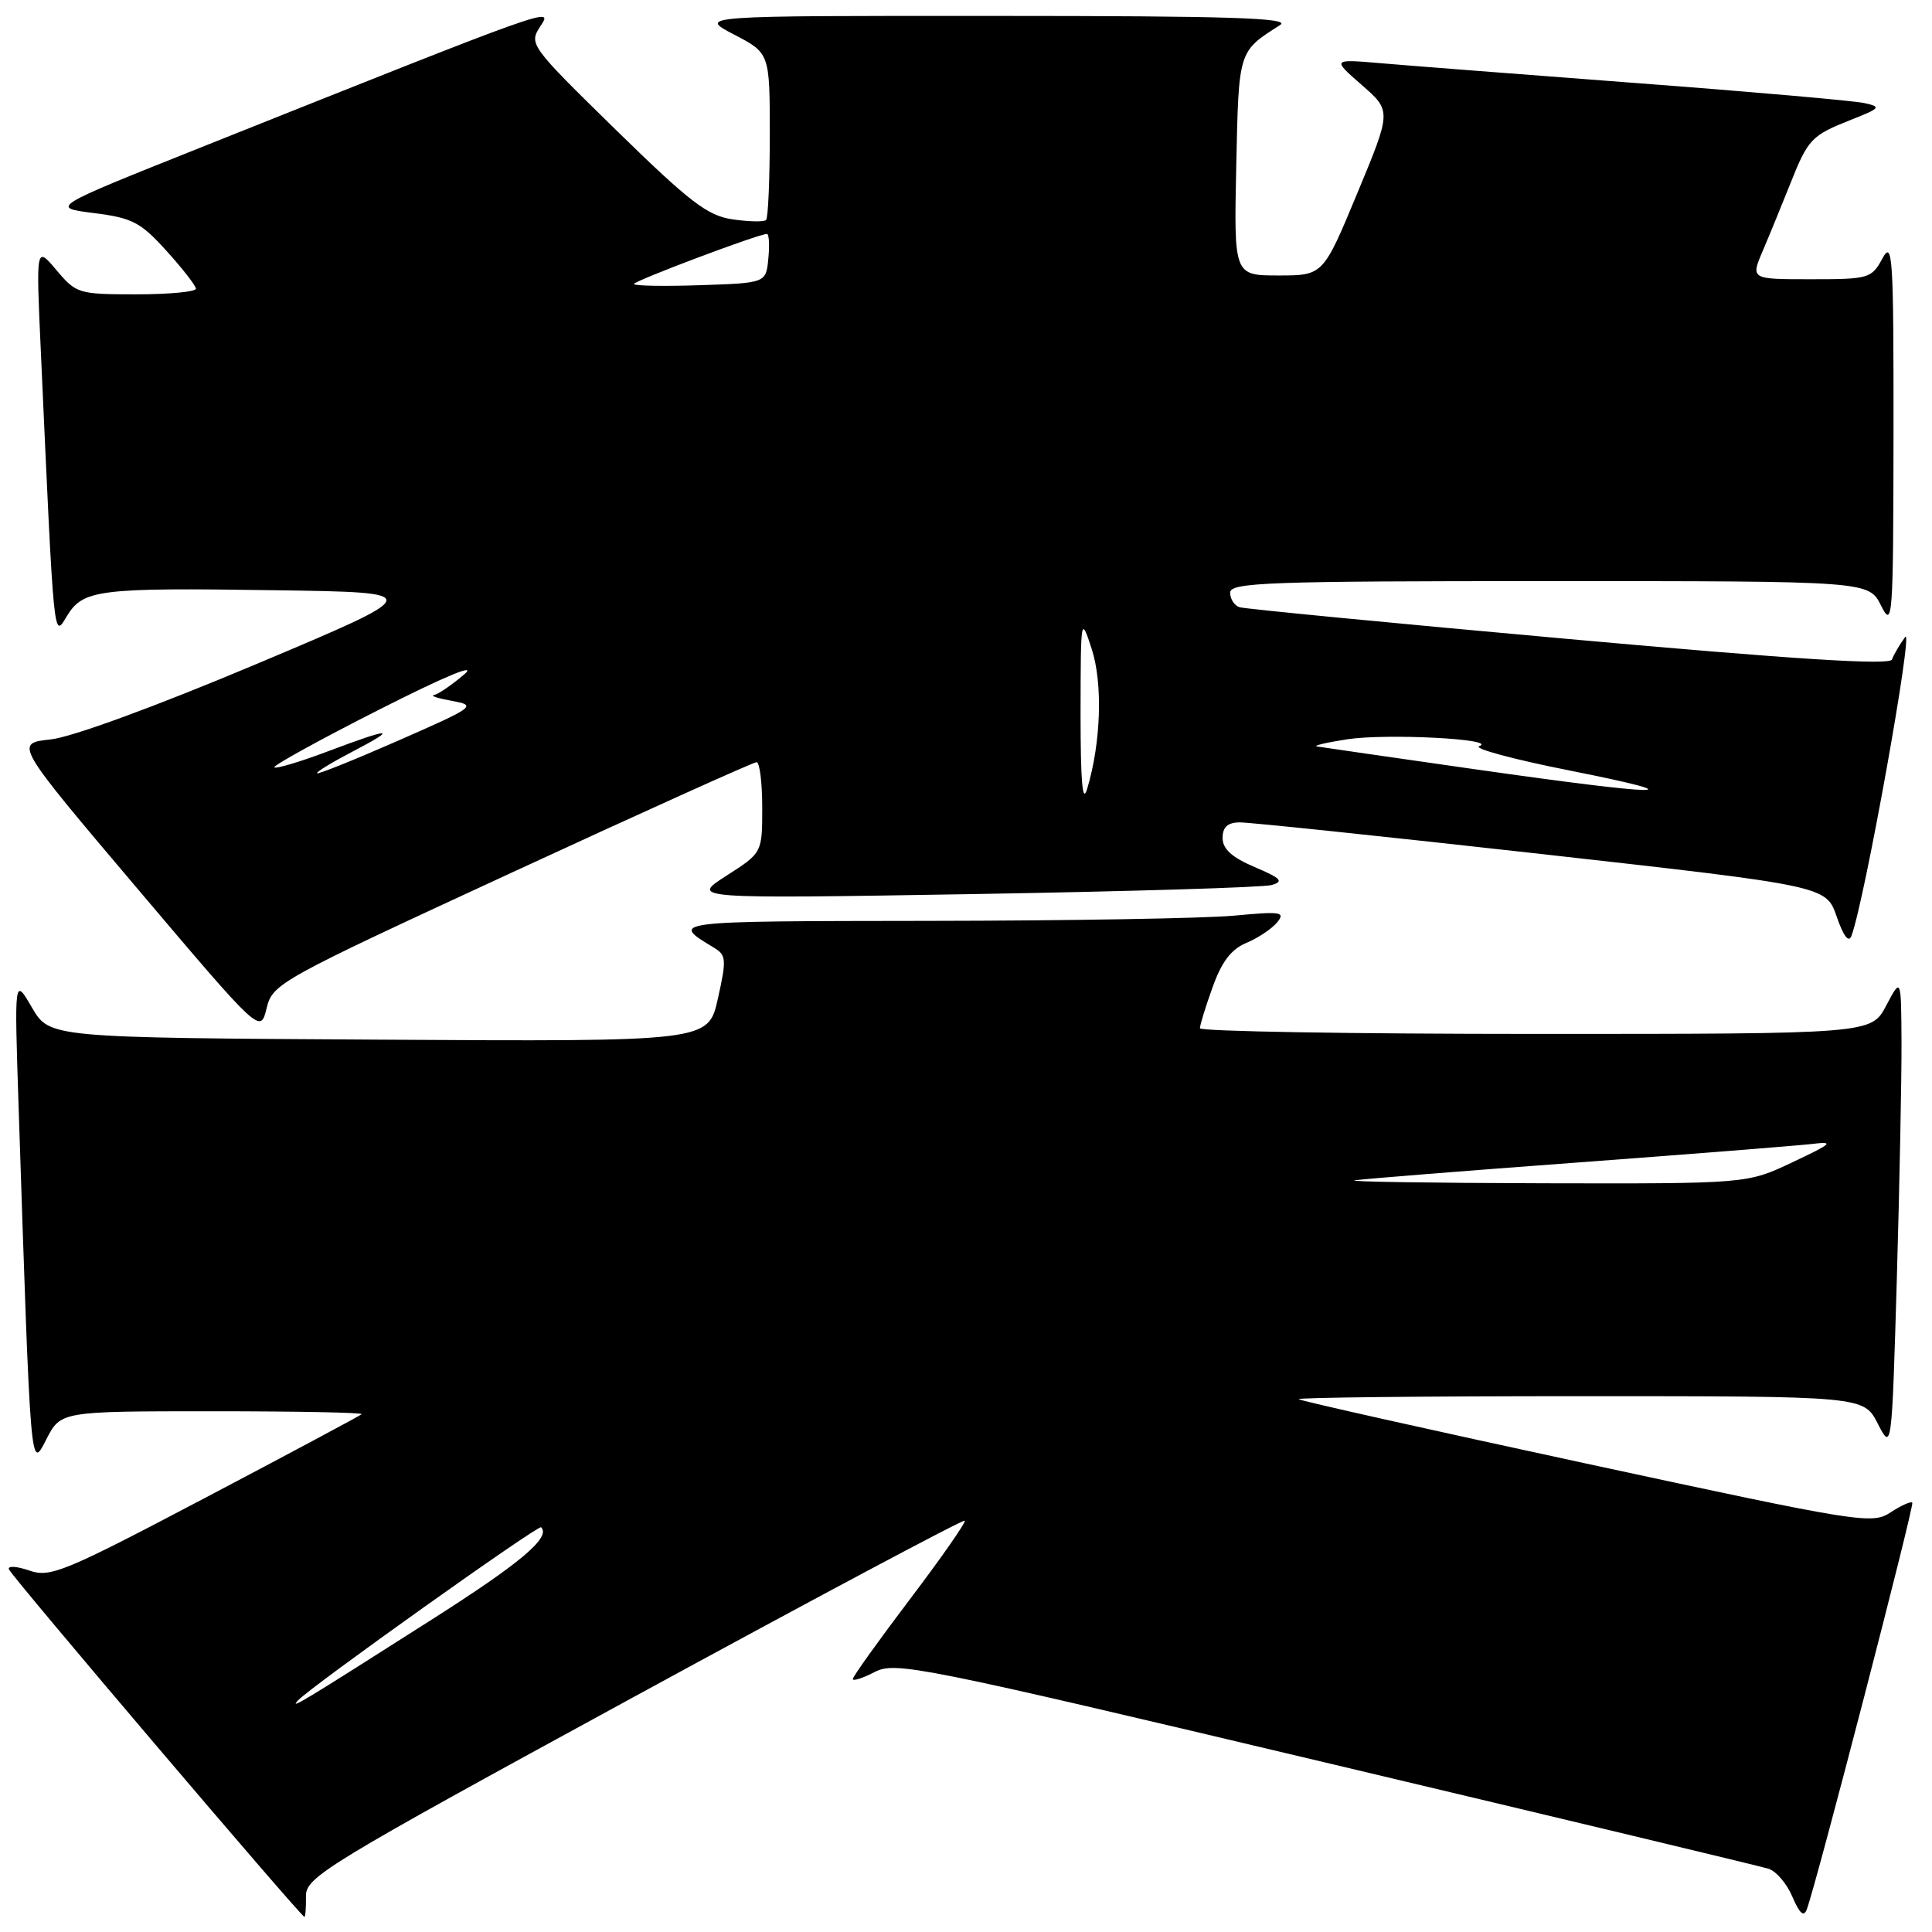 <?xml version="1.0" encoding="UTF-8" standalone="no"?>
<!DOCTYPE svg PUBLIC "-//W3C//DTD SVG 1.1//EN" "http://www.w3.org/Graphics/SVG/1.1/DTD/svg11.dtd" >
<svg xmlns="http://www.w3.org/2000/svg" xmlns:xlink="http://www.w3.org/1999/xlink" version="1.1" viewBox="0 0 256 256">
 <g >
 <path fill="currentColor"
d=" M 40.54 251.28 C 40.50 248.72 42.99 247.20 83.99 224.85 C 107.91 211.81 127.64 201.30 127.83 201.50 C 128.03 201.69 124.77 206.36 120.59 211.88 C 116.42 217.39 113.00 222.16 113.00 222.48 C 113.00 222.79 114.30 222.38 115.90 221.55 C 118.65 220.13 121.72 220.75 175.65 233.55 C 206.92 240.97 233.33 247.30 234.34 247.62 C 235.35 247.93 236.78 249.61 237.51 251.35 C 238.46 253.57 239.02 254.06 239.41 253.00 C 240.68 249.61 253.69 199.47 253.39 199.11 C 253.21 198.90 251.91 199.48 250.51 200.40 C 248.05 202.01 246.52 201.77 210.23 193.94 C 189.48 189.46 172.31 185.62 172.08 185.40 C 171.85 185.18 188.61 185.00 209.31 185.00 C 246.95 185.00 246.95 185.00 248.81 188.63 C 250.67 192.25 250.67 192.25 251.34 169.47 C 251.70 156.93 251.98 142.81 251.96 138.09 C 251.91 129.50 251.91 129.50 249.93 133.25 C 247.95 137.00 247.95 137.00 203.48 137.00 C 179.01 137.00 159.00 136.66 159.00 136.25 C 158.99 135.84 159.75 133.38 160.68 130.80 C 161.88 127.43 163.15 125.77 165.15 124.94 C 166.68 124.30 168.51 123.08 169.22 122.23 C 170.36 120.84 169.76 120.74 163.50 121.33 C 159.65 121.69 141.43 122.00 123.00 122.02 C 88.57 122.06 88.75 122.04 94.61 125.58 C 96.24 126.56 96.28 127.15 95.12 132.34 C 93.85 138.02 93.85 138.02 50.21 137.76 C 6.56 137.50 6.56 137.50 4.23 133.50 C 1.90 129.50 1.90 129.50 2.46 146.50 C 4.08 195.56 4.02 194.85 6.14 190.72 C 8.05 187.00 8.05 187.00 28.19 187.00 C 39.27 187.00 48.15 187.17 47.92 187.39 C 47.69 187.60 38.36 192.59 27.19 198.47 C 8.44 208.34 6.65 209.07 3.87 208.10 C 2.21 207.53 1.00 207.45 1.18 207.94 C 1.50 208.85 39.90 254.00 40.34 254.00 C 40.47 254.00 40.56 252.78 40.54 251.28 Z  M 67.82 115.62 C 85.24 107.57 99.84 100.99 100.25 100.99 C 100.66 101.00 101.00 103.70 101.00 107.00 C 101.00 113.00 101.00 113.00 96.25 116.04 C 91.50 119.09 91.50 119.09 129.00 118.47 C 149.62 118.12 167.40 117.59 168.50 117.27 C 170.15 116.80 169.75 116.38 166.25 114.89 C 163.23 113.61 162.00 112.49 162.00 111.04 C 162.00 109.60 162.66 108.99 164.25 108.97 C 165.49 108.95 183.48 110.84 204.23 113.16 C 241.96 117.39 241.96 117.39 243.37 121.45 C 244.27 124.07 244.97 124.97 245.33 124.00 C 247.06 119.41 253.64 82.77 252.44 84.41 C 251.69 85.44 250.91 86.78 250.70 87.39 C 250.44 88.17 237.88 87.38 207.92 84.68 C 184.59 82.58 164.94 80.68 164.25 80.46 C 163.56 80.24 163.00 79.37 163.00 78.53 C 163.00 77.18 167.98 77.00 205.32 77.00 C 247.64 77.00 247.64 77.00 249.25 80.25 C 250.79 83.33 250.87 82.13 250.90 57.50 C 250.92 33.90 250.78 31.75 249.43 34.25 C 247.99 36.90 247.63 37.00 239.95 37.00 C 231.97 37.00 231.97 37.00 233.57 33.25 C 234.45 31.19 236.06 27.25 237.16 24.50 C 239.58 18.39 239.99 17.97 245.28 15.87 C 249.20 14.32 249.32 14.16 247.00 13.65 C 245.62 13.35 232.12 12.16 217.00 11.02 C 201.88 9.87 186.57 8.69 183.00 8.38 C 176.50 7.82 176.50 7.82 180.44 11.26 C 184.38 14.70 184.38 14.70 179.85 25.60 C 175.32 36.50 175.32 36.50 169.41 36.50 C 163.50 36.50 163.50 36.50 163.81 22.00 C 164.14 6.59 164.06 6.86 169.63 3.31 C 171.10 2.38 162.94 2.11 132.00 2.11 C 92.50 2.09 92.50 2.09 97.25 4.57 C 102.00 7.04 102.00 7.04 102.00 17.85 C 102.00 23.80 101.78 28.89 101.51 29.15 C 101.25 29.42 99.26 29.38 97.09 29.07 C 93.74 28.58 91.45 26.83 81.59 17.19 C 70.22 6.06 70.06 5.84 71.59 3.50 C 73.31 0.88 73.81 0.70 26.58 19.55 C 6.66 27.50 6.66 27.50 12.42 28.23 C 17.53 28.87 18.62 29.44 22.05 33.23 C 24.18 35.58 25.94 37.84 25.96 38.25 C 25.98 38.66 22.44 39.00 18.09 39.00 C 10.41 39.00 10.10 38.91 7.48 35.79 C 4.77 32.58 4.77 32.58 5.41 46.54 C 7.18 85.63 7.08 84.58 8.85 81.66 C 11.00 78.11 12.98 77.86 36.50 78.21 C 56.50 78.50 56.50 78.50 34.00 87.98 C 20.60 93.62 9.56 97.67 6.70 97.98 C 1.91 98.50 1.91 98.50 18.20 117.74 C 34.50 136.98 34.50 136.98 35.32 133.62 C 36.12 130.33 36.86 129.92 67.82 115.62 Z  M 39.50 225.30 C 41.24 223.44 71.34 202.01 71.70 202.37 C 73.03 203.70 69.02 207.09 57.15 214.64 C 39.89 225.63 38.28 226.61 39.50 225.30 Z  M 179.50 156.40 C 180.60 156.22 193.88 155.16 209.00 154.04 C 224.12 152.92 238.07 151.81 240.00 151.59 C 243.13 151.22 242.86 151.48 237.50 154.01 C 231.50 156.85 231.50 156.85 204.50 156.79 C 189.65 156.75 178.40 156.58 179.50 156.40 Z  M 143.18 94.50 C 143.20 81.71 143.22 81.57 144.66 86.00 C 146.14 90.58 145.89 98.39 144.06 104.51 C 143.44 106.62 143.18 103.66 143.18 94.50 Z  M 195.50 101.94 C 184.50 100.37 175.05 99.00 174.50 98.91 C 173.95 98.81 175.75 98.39 178.50 97.96 C 183.72 97.16 198.61 97.93 196.00 98.87 C 195.17 99.17 200.57 100.63 208.00 102.10 C 225.50 105.59 220.61 105.52 195.50 101.94 Z  M 42.00 102.45 C 42.00 102.22 44.14 100.93 46.75 99.57 C 52.87 96.38 51.90 96.37 43.49 99.54 C 39.78 100.94 36.57 101.90 36.35 101.68 C 36.13 101.46 42.37 98.02 50.22 94.04 C 59.04 89.57 63.35 87.78 61.50 89.37 C 59.85 90.78 58.05 92.00 57.50 92.10 C 56.95 92.19 58.04 92.54 59.92 92.88 C 63.21 93.48 62.94 93.67 52.67 98.18 C 46.80 100.75 42.00 102.68 42.00 102.45 Z  M 84.00 37.63 C 84.00 37.22 100.51 31.00 101.62 31.00 C 101.90 31.00 101.99 32.46 101.81 34.25 C 101.50 37.50 101.50 37.50 92.75 37.79 C 87.94 37.95 84.00 37.88 84.00 37.63 Z "/>
</g>
</svg>